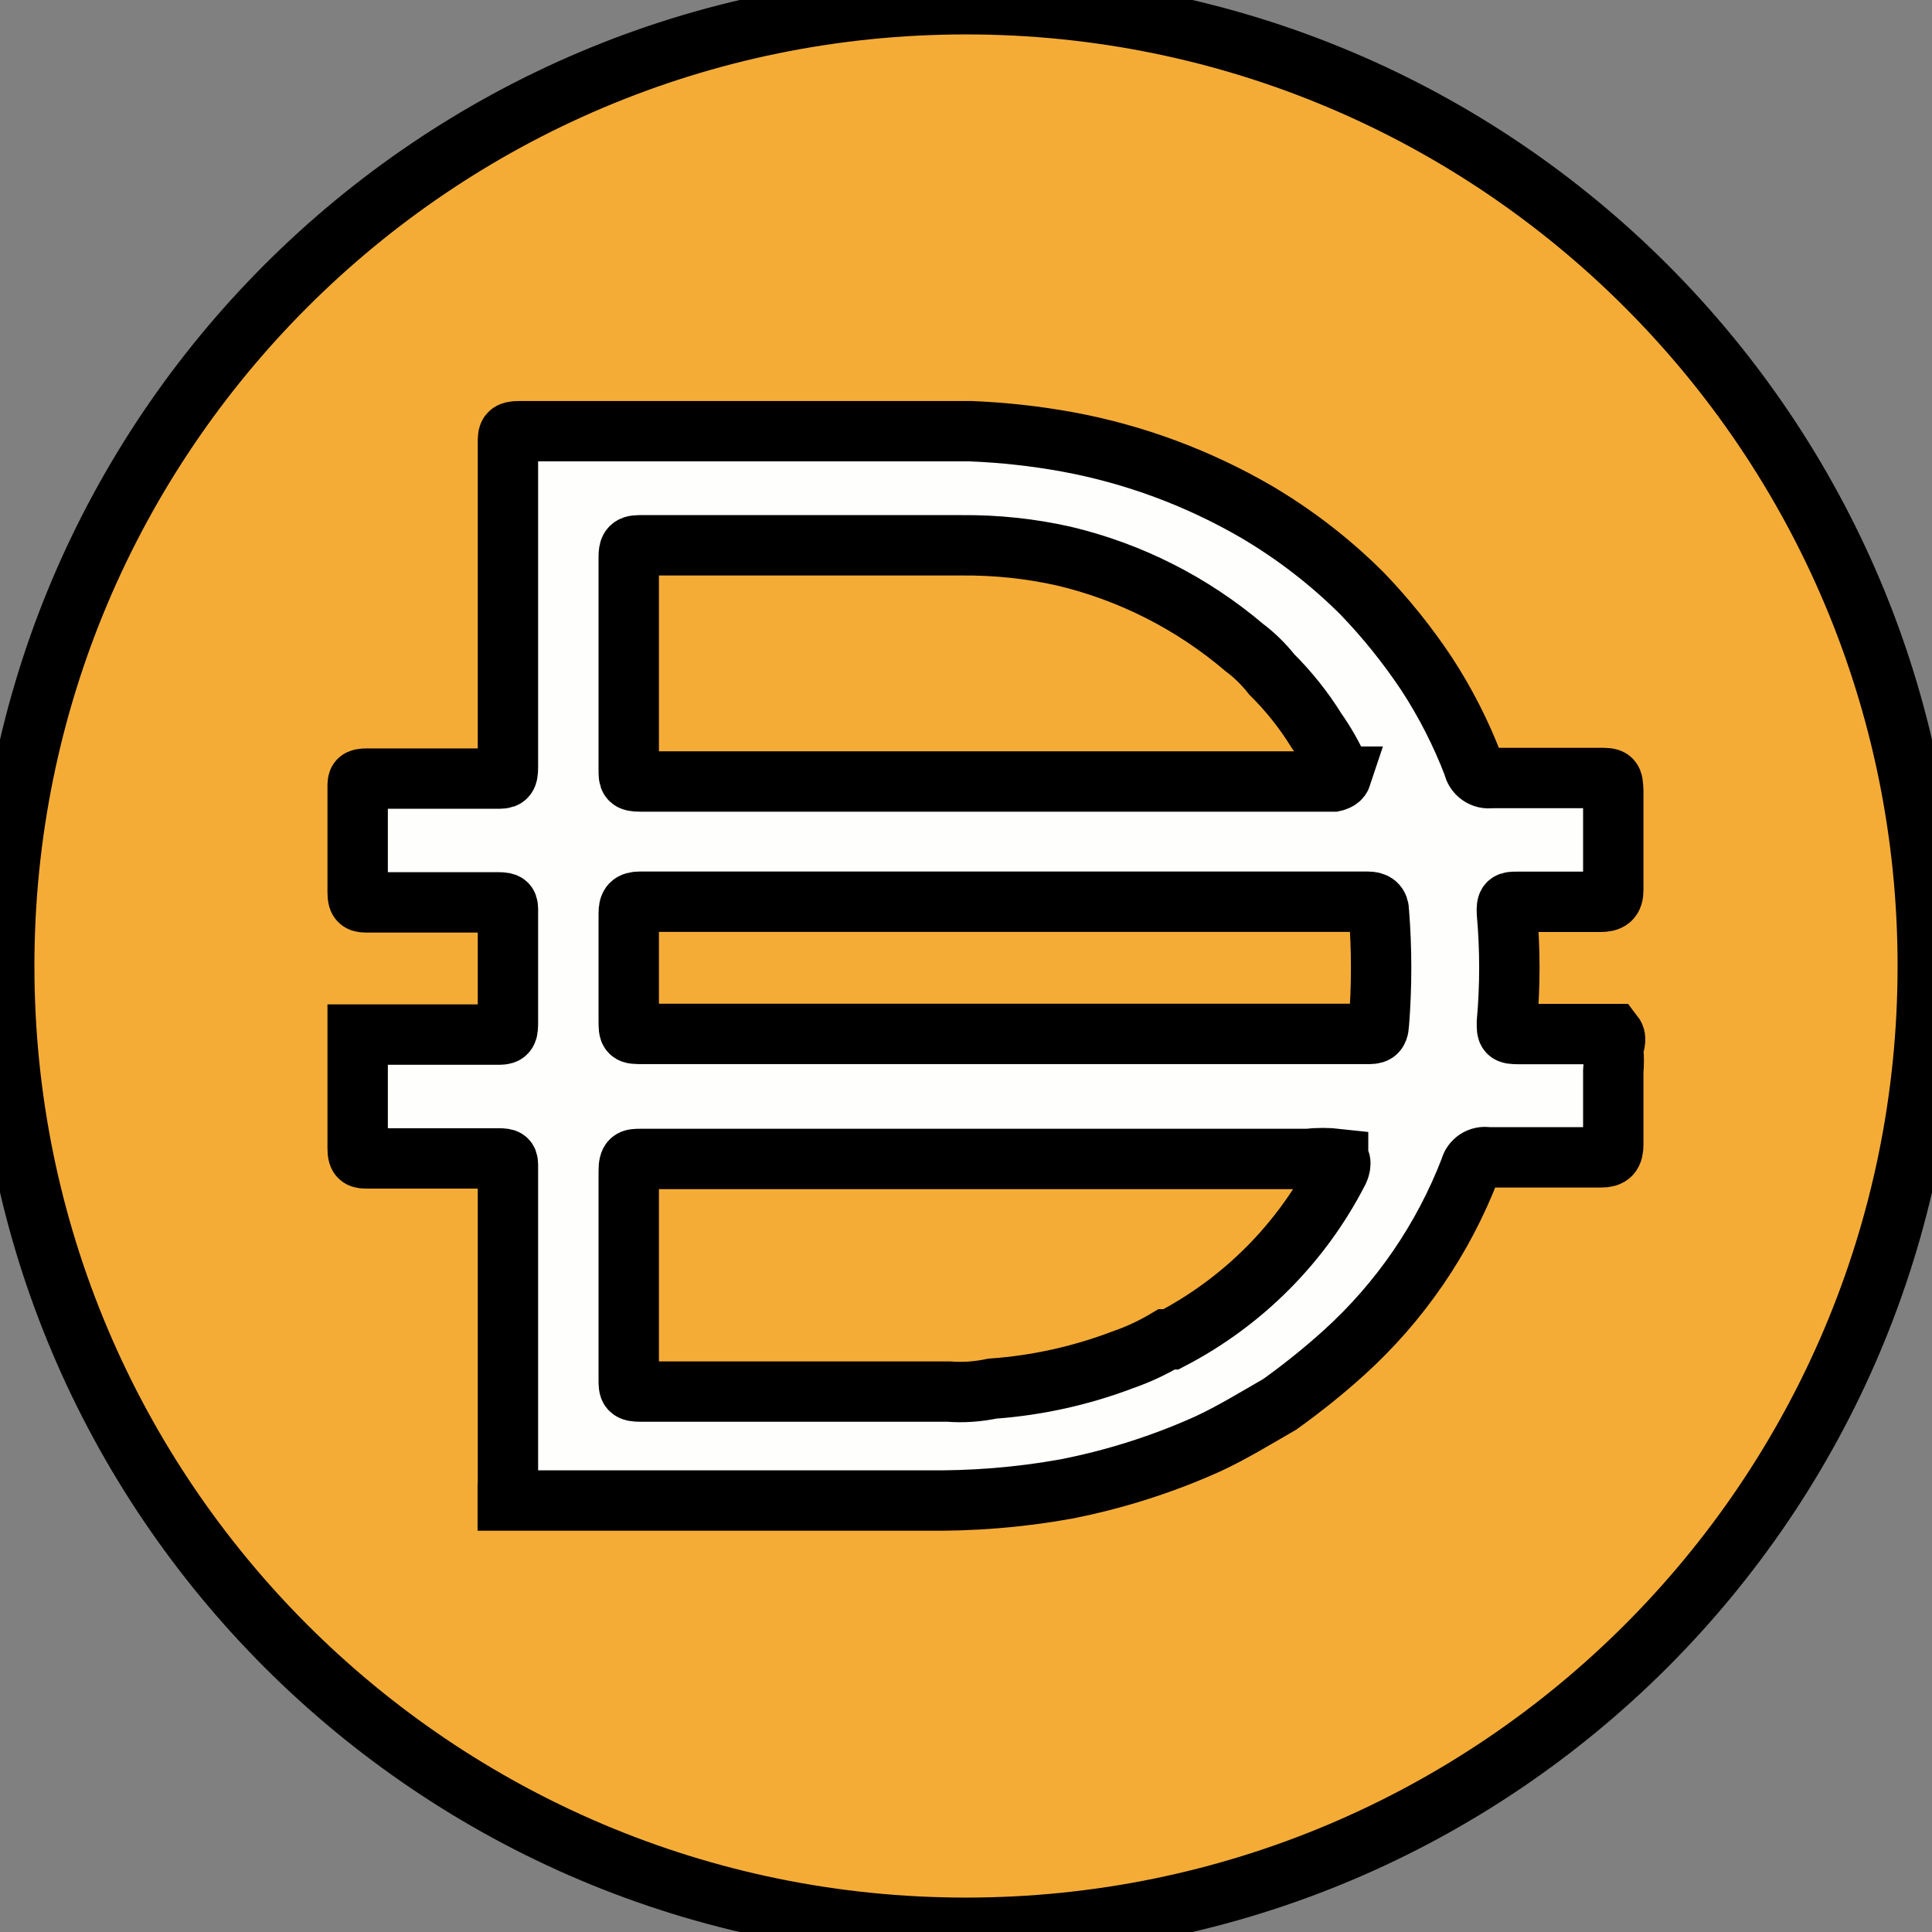 <svg width="32" height="32" xmlns="http://www.w3.org/2000/svg" clip-rule="evenodd" fill-rule="evenodd" image-rendering="optimizeQuality" text-rendering="geometricPrecision" shape-rendering="geometricPrecision" version="1.1" xml:space="preserve">

 <rect width="100%" height="100%" fill="#808080" stroke="none"/>

 <g>
  <title>Layer 1</title>
  <g stroke="null" id="Layer_x0020_1">
   <path stroke="null" id="svg_1" d="m16,0.07c8.799,0 15.93,7.133 15.93,15.93c0,8.799 -7.131,15.93 -15.93,15.93c-8.797,0 -15.93,-7.132 -15.93,-15.93c0,-8.797 7.133,-15.93 15.93,-15.93z" fill-rule="nonzero" fill="#F5AC37"/>
   <path stroke="null" id="svg_2" d="m16.587,17.125l6.053,0c0.129,0 0.19,0 0.199,-0.169c0.049,-0.616 0.049,-1.235 0,-1.852c0,-0.12 -0.059,-0.169 -0.189,-0.169l-12.047,0c-0.149,0 -0.189,0.049 -0.189,0.189l0,1.772c0,0.229 0,0.229 0.239,0.229l5.934,0zm5.576,-4.261c0.017,-0.045 0.017,-0.095 0,-0.139c-0.101,-0.22 -0.221,-0.43 -0.36,-0.627c-0.209,-0.337 -0.456,-0.647 -0.737,-0.926c-0.133,-0.168 -0.286,-0.32 -0.458,-0.448c-0.862,-0.733 -1.886,-1.252 -2.987,-1.513c-0.556,-0.125 -1.123,-0.184 -1.692,-0.179l-5.346,0c-0.149,0 -0.169,0.059 -0.169,0.189l0,3.534c0,0.149 0,0.189 0.189,0.189l11.489,0c0,0 0.1,-0.02 0.12,-0.08l-0.049,0l0.001,0zm0,6.332c-0.169,-0.019 -0.34,-0.019 -0.509,0l-11.041,0c-0.149,0 -0.199,0 -0.199,0.199l0,3.455c0,0.159 0,0.199 0.199,0.199l5.098,0c0.244,0.019 0.487,0.001 0.726,-0.049c0.74,-0.053 1.467,-0.214 2.161,-0.478c0.252,-0.087 0.496,-0.201 0.726,-0.338l0.07,0c1.195,-0.622 2.166,-1.598 2.778,-2.796c0,0 0.07,-0.151 -0.009,-0.19l0,-0.001zm-13.75,5.645l0,-0.059l0,-2.32l0,-0.786l0,-2.34c0,-0.13 0,-0.149 -0.159,-0.149l-2.161,0c-0.12,0 -0.169,0 -0.169,-0.159l0,-1.892l2.31,0c0.129,0 0.179,0 0.179,-0.169l0,-1.872c0,-0.12 0,-0.149 -0.159,-0.149l-2.161,0c-0.12,0 -0.169,0 -0.169,-0.159l0,-1.752c0,-0.11 0,-0.139 0.159,-0.139l2.141,0c0.149,0 0.189,0 0.189,-0.189l0,-5.366c0,-0.159 0,-0.199 0.199,-0.199l7.467,0c0.542,0.022 1.08,0.081 1.613,0.179c1.097,0.203 2.152,0.595 3.116,1.155c0.639,0.376 1.228,0.831 1.752,1.354c0.394,0.409 0.75,0.852 1.065,1.324c0.313,0.478 0.573,0.989 0.778,1.523c0.025,0.139 0.158,0.233 0.297,0.209l1.782,0c0.229,0 0.229,0 0.239,0.219l0,1.633c0,0.159 -0.059,0.199 -0.219,0.199l-1.374,0c-0.139,0 -0.179,0 -0.169,0.179c0.054,0.606 0.054,1.215 0,1.822c0,0.169 0,0.189 0.19,0.189l1.572,0c0.07,0.09 0,0.179 0,0.27c0.01,0.115 0.01,0.232 0,0.348l0,1.205c0,0.169 -0.049,0.219 -0.199,0.219l-1.882,0c-0.131,-0.025 -0.259,0.059 -0.289,0.189c-0.448,1.165 -1.165,2.209 -2.091,3.047c-0.338,0.305 -0.694,0.591 -1.065,0.856c-0.399,0.229 -0.786,0.468 -1.195,0.657c-0.752,0.338 -1.541,0.588 -2.35,0.746c-0.768,0.138 -1.548,0.2 -2.33,0.189l-6.91,0l0,-0.01l0.003,-0.002z" fill-rule="nonzero" fill="#FEFEFD"/>
  </g>
 </g>
</svg>